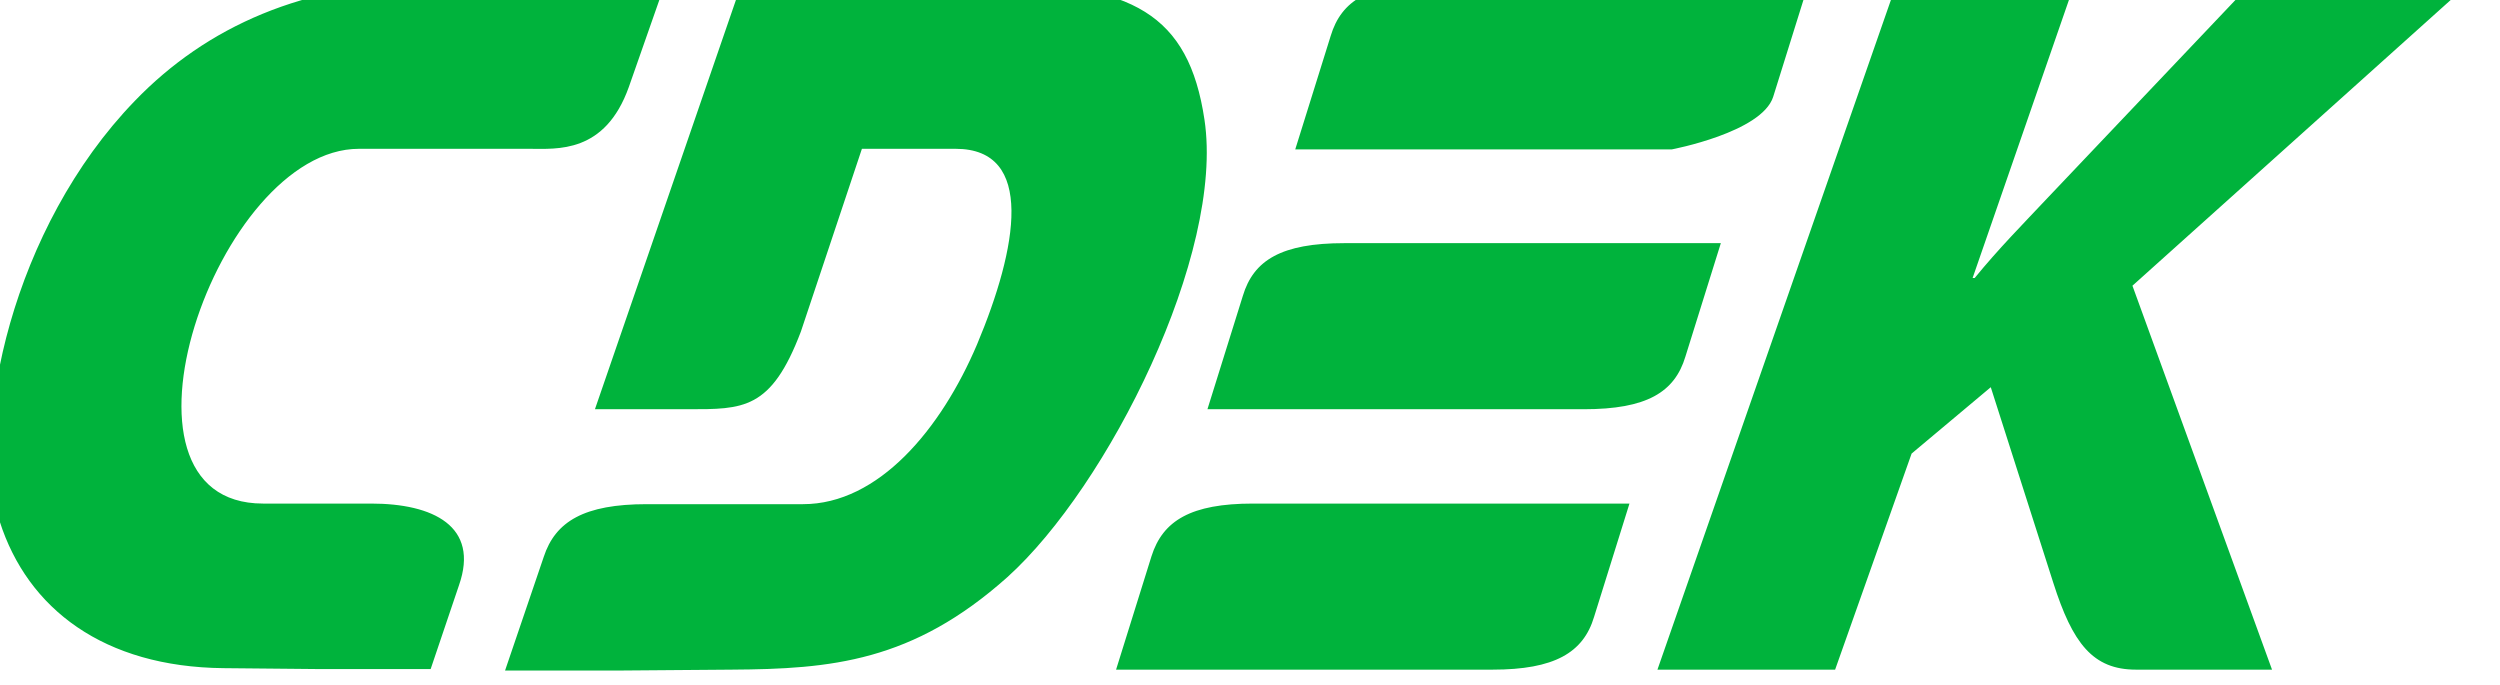 <svg width="84" height="23" viewBox="0 0 84 23" fill="none" xmlns="http://www.w3.org/2000/svg" xmlns:xlink="http://www.w3.org/1999/xlink">
	<desc>
			Created with Pixso.
	</desc>
	<defs/>
	<path id="Vector" d="M12.47 16.92L8.84 16.92C3.18 16.92 7.29 5 12.06 5L17.79 5C18.71 5 20.33 5.17 21.13 2.92L22.36 -0.59L14.5 -0.59C10.24 -0.59 6.93 0.9 4.53 3.39C0.4 7.66 -1 14.33 -0.01 17.52C0.93 20.46 3.49 22.41 7.51 22.45L10.63 22.48L14.47 22.48L15.42 19.67C16.12 17.68 14.55 16.92 12.47 16.92ZM56.63 11.98L57.82 8.17L45.17 8.17C43.06 8.17 42.12 8.74 41.76 9.94L40.57 13.75L53.22 13.75C55.33 13.75 56.27 13.18 56.63 11.98ZM38.69 18.69L37.5 22.5L50.15 22.5C52.23 22.5 53.2 21.93 53.56 20.73L54.75 16.92L42.1 16.92C40.02 16.92 39.07 17.49 38.69 18.69ZM59.58 3.25L60.77 -0.56L48.12 -0.56C46.01 -0.56 45.07 0.01 44.71 1.21L43.52 5.02L56.17 5.02C56.17 5.02 59.2 4.45 59.58 3.25ZM40.47 4.02C39.94 0.47 38.03 -0.56 33.39 -0.56L24.92 -0.56L19.99 13.75L23.11 13.75C24.97 13.75 25.91 13.78 26.91 11.14L28.96 5L32.11 5C34.79 5 34.19 8.33 32.83 11.57C31.62 14.42 29.52 16.94 26.98 16.94L21.73 16.94C19.63 16.94 18.66 17.52 18.27 18.71L16.97 22.53L20.81 22.53L24.58 22.5C27.92 22.48 30.66 22.24 33.85 19.39C37.23 16.34 41.15 8.53 40.47 4.02ZM83 -0.59L75.67 -0.59L68.77 6.68C67.98 7.52 67.15 8.36 66.35 9.34L66.28 9.34L69.72 -0.59L63.74 -0.59L55.69 22.5L61.66 22.5L64.23 15.24L66.89 13.01L68.99 19.58C69.64 21.62 70.32 22.5 71.77 22.5L76.34 22.5L71.65 9.6L83 -0.59Z" fill="#00B33C" fill-opacity="1" fill-rule="evenodd"/>
</svg>
